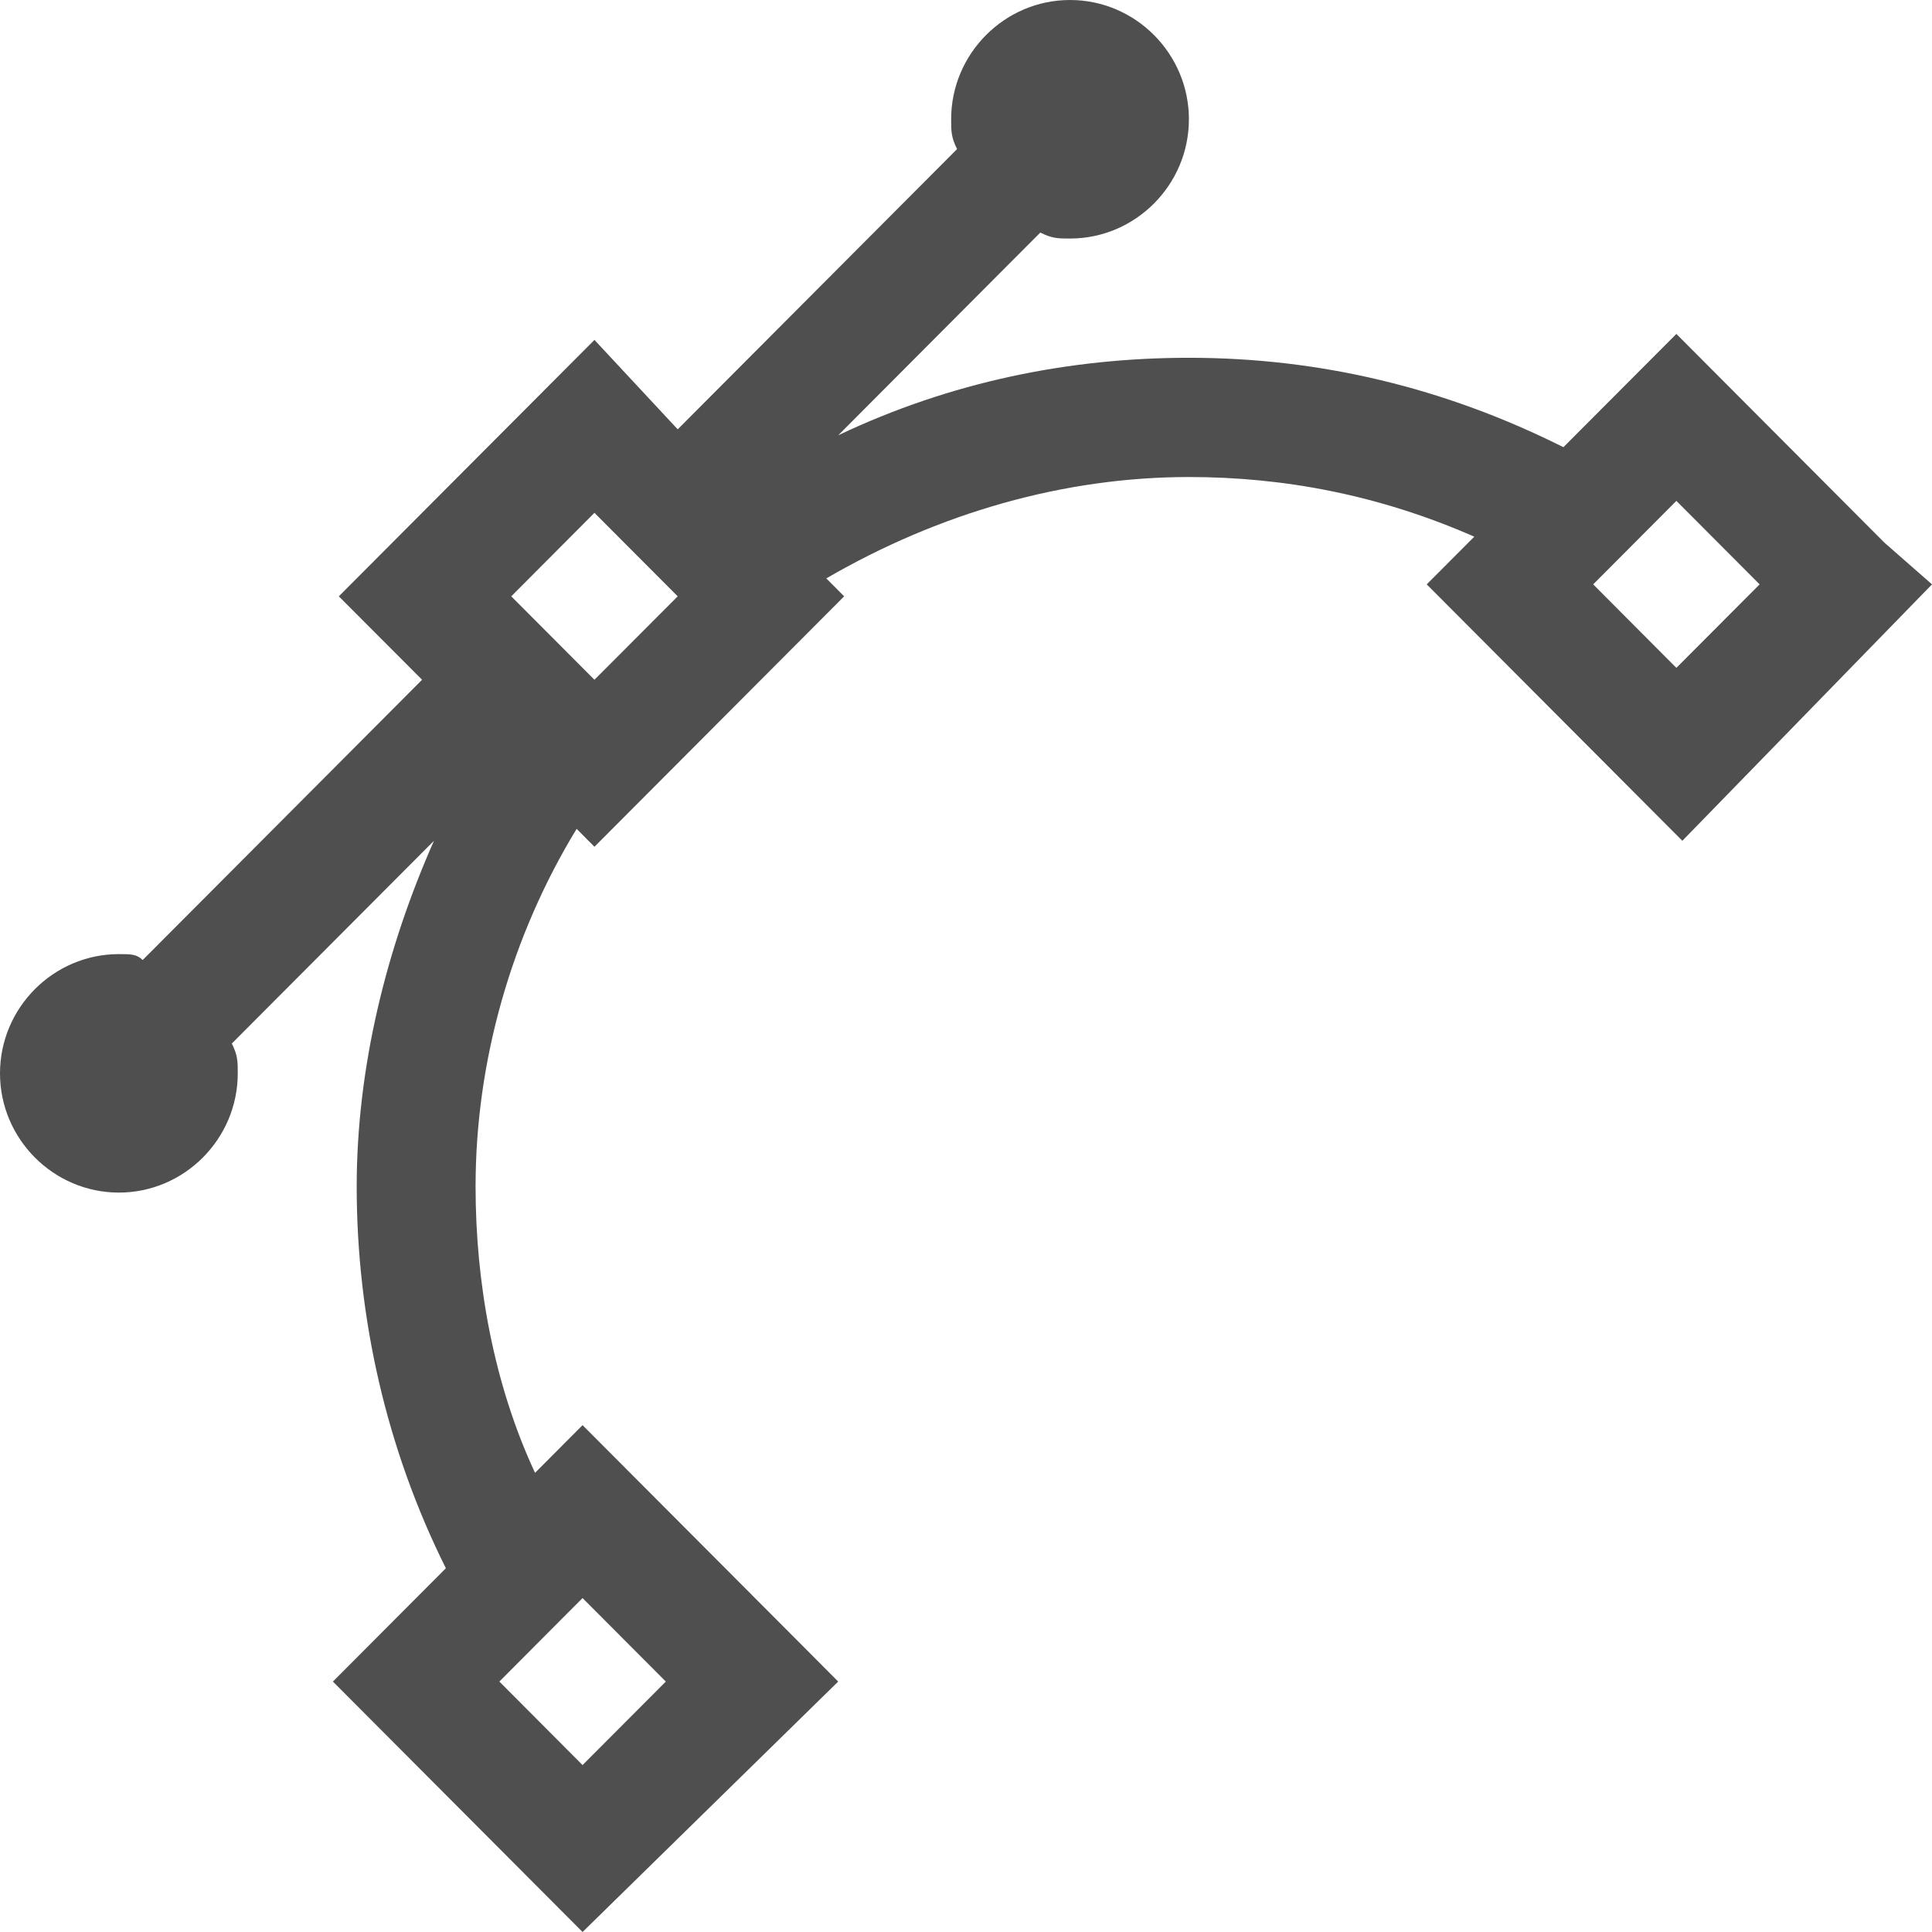 <svg width="32" height="32" viewBox="0 0 32 32" fill="none" xmlns="http://www.w3.org/2000/svg">
<path d="M31.212 8.988L27.766 5.531L25.895 7.407C23.926 6.42 21.858 5.926 19.692 5.926C17.723 5.926 15.754 6.321 13.883 7.21L17.034 4.049L17.231 3.852C17.428 3.951 17.526 3.951 17.723 3.951C18.806 3.951 19.692 3.062 19.692 1.975C19.692 0.889 18.806 0 17.723 0C16.64 0 15.754 0.889 15.754 1.975C15.754 2.173 15.754 2.272 15.852 2.469L15.655 2.667L11.225 7.111L9.846 5.63L5.612 9.877L6.991 11.259L2.56 15.704L2.363 15.901C2.265 15.803 2.166 15.803 1.969 15.803C0.886 15.803 0 16.691 0 17.778C0 18.864 0.886 19.753 1.969 19.753C3.052 19.753 3.938 18.864 3.938 17.778C3.938 17.58 3.938 17.482 3.84 17.284L4.037 17.086L7.188 13.926C6.4 15.704 5.908 17.679 5.908 19.654C5.908 21.827 6.4 24 7.385 25.975L5.514 27.852L9.649 32L13.883 27.852L13.194 27.16L9.649 23.605L8.862 24.395C8.172 22.914 7.877 21.235 7.877 19.654C7.877 17.58 8.468 15.506 9.551 13.728L9.846 14.025L13.982 9.877L13.686 9.58C15.557 8.494 17.625 7.901 19.692 7.901C21.268 7.901 22.843 8.198 24.419 8.889L24.32 8.988L23.631 9.679L27.865 13.926L32 9.679L31.212 8.988ZM9.255 26.864L9.649 26.469L11.028 27.852L9.649 29.235L8.271 27.852L9.255 26.864ZM9.846 11.259L9.157 10.568L8.468 9.877L9.846 8.494L10.535 9.185L11.225 9.877L9.846 11.259ZM27.766 11.062L26.388 9.679L26.782 9.284L27.766 8.296L29.145 9.679L27.766 11.062Z" fill="#4F4F4F"/>
</svg>
